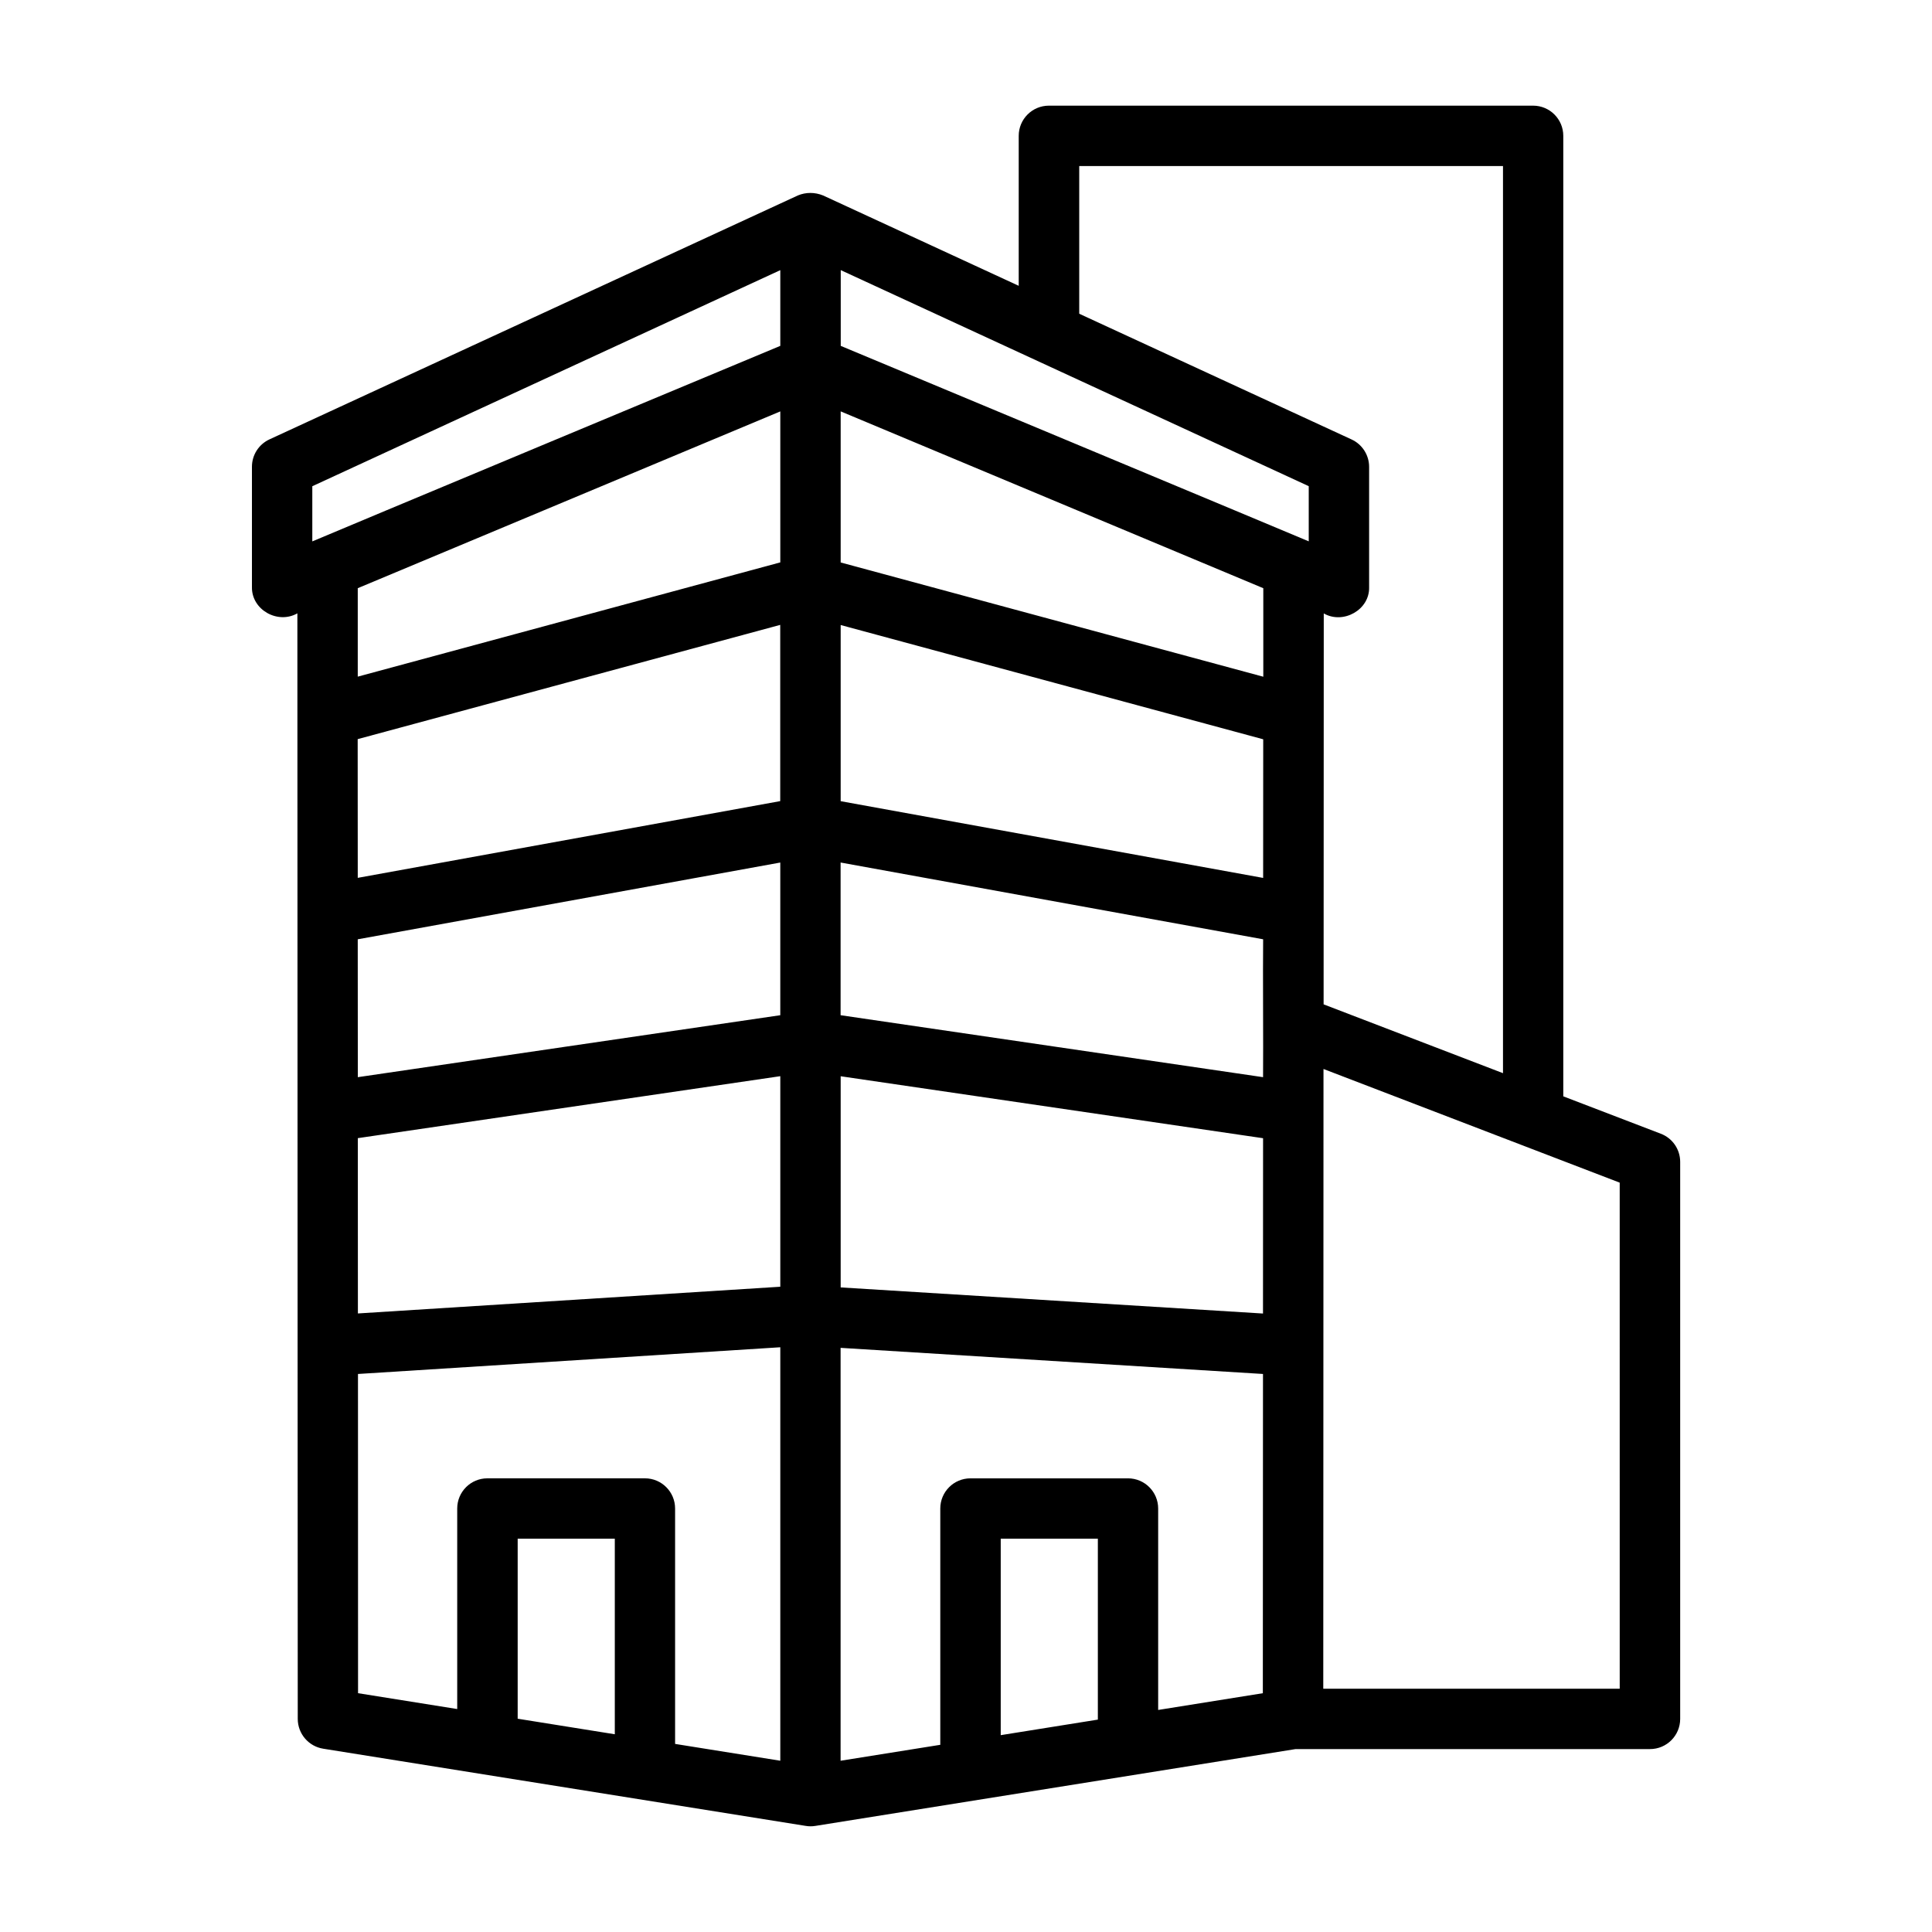 <?xml version="1.0" encoding="UTF-8"?>
<svg width="1200pt" height="1200pt" version="1.1" viewBox="0 0 1200 1200" xmlns="http://www.w3.org/2000/svg">
 <path d="m1031.5 704.16-60.516-23.203v-596.58c0-10.359-8.391-18.75-18.75-18.75h-300.74c-10.359 0-18.75 8.391-18.75 18.75v93.141l-121.5-56.109c-5.062-2.062-10.688-2.109-15.703 0l-328.18 151.5c-6.656 3.094-10.875 9.703-10.875 17.016v74.672c-0.281 14.203 16.031 23.297 28.219 16.359 0 0.047 0.188 455.95 0.141 456l0.094 230.68c0 9.188 6.703 17.062 15.797 18.516l299.76 47.953c1.969 0.328 3.938 0.328 5.953 0l298.26-47.719h220.13c10.359 0 18.75-8.391 18.75-18.75v-345.98c0-7.781-4.781-14.719-12.047-17.484zm-361.22-601.03h263.26v563.44l-111.42-42.75 0.094-242.81c12.047 6.938 28.594-2.203 28.172-16.359v-74.672c0-7.312-4.266-13.969-10.875-17.016l-169.18-78.094v-91.734zm142.6 198.84v34.266c-0.75-0.422-290.68-121.4-290.68-121.4v-47.062zm-590.63 281.44 262.4-47.672v94.828l-262.4 38.484-0.047-85.641zm562.36-38.109-262.45-47.672v-109.41l262.45 70.969-0.047 86.156zm-262.45-9.562 262.4 47.672c-0.234 20.438 0.141 65.672-0.047 85.641 0 0-262.4-38.484-262.4-38.484v-94.828zm262.5-115.41-262.5-70.969v-93.844l262.5 109.83zm-300 77.25-262.45 47.672-0.047-86.156 262.45-70.969v109.41zm-262.36 209.34 262.36-38.484v130.78l-262.36 16.594-0.047-108.89zm299.86-38.438 262.36 38.484-0.047 108.89-262.31-16.219zm-37.5-500.72v47.062s-289.92 120.98-290.68 121.45v-34.266l290.68-134.21zm0 87.75v93.797l-262.45 70.969v-54.938l262.5-109.83zm-262.31 597.89 262.31-16.594v256.82l-65.344-10.453v-146.21c0-10.359-8.391-18.75-18.75-18.75h-97.828c-10.359 0-18.75 8.391-18.75 18.75v124.55l-61.594-9.844zm159.52 223.78-60.328-9.656v-111.8h60.328zm140.29-240 262.31 16.219-0.094 198.28-65.016 10.406v-125.11c0-10.359-8.391-18.75-18.75-18.75h-97.828c-10.359 0-18.75 8.391-18.75 18.75v146.76l-61.922 9.891v-256.45zm159.74 230.9-60.328 9.656v-122.02h60.328zm324.14-19.172h-184.13l0.141-384.94 183.98 70.594z"/>
</svg>
